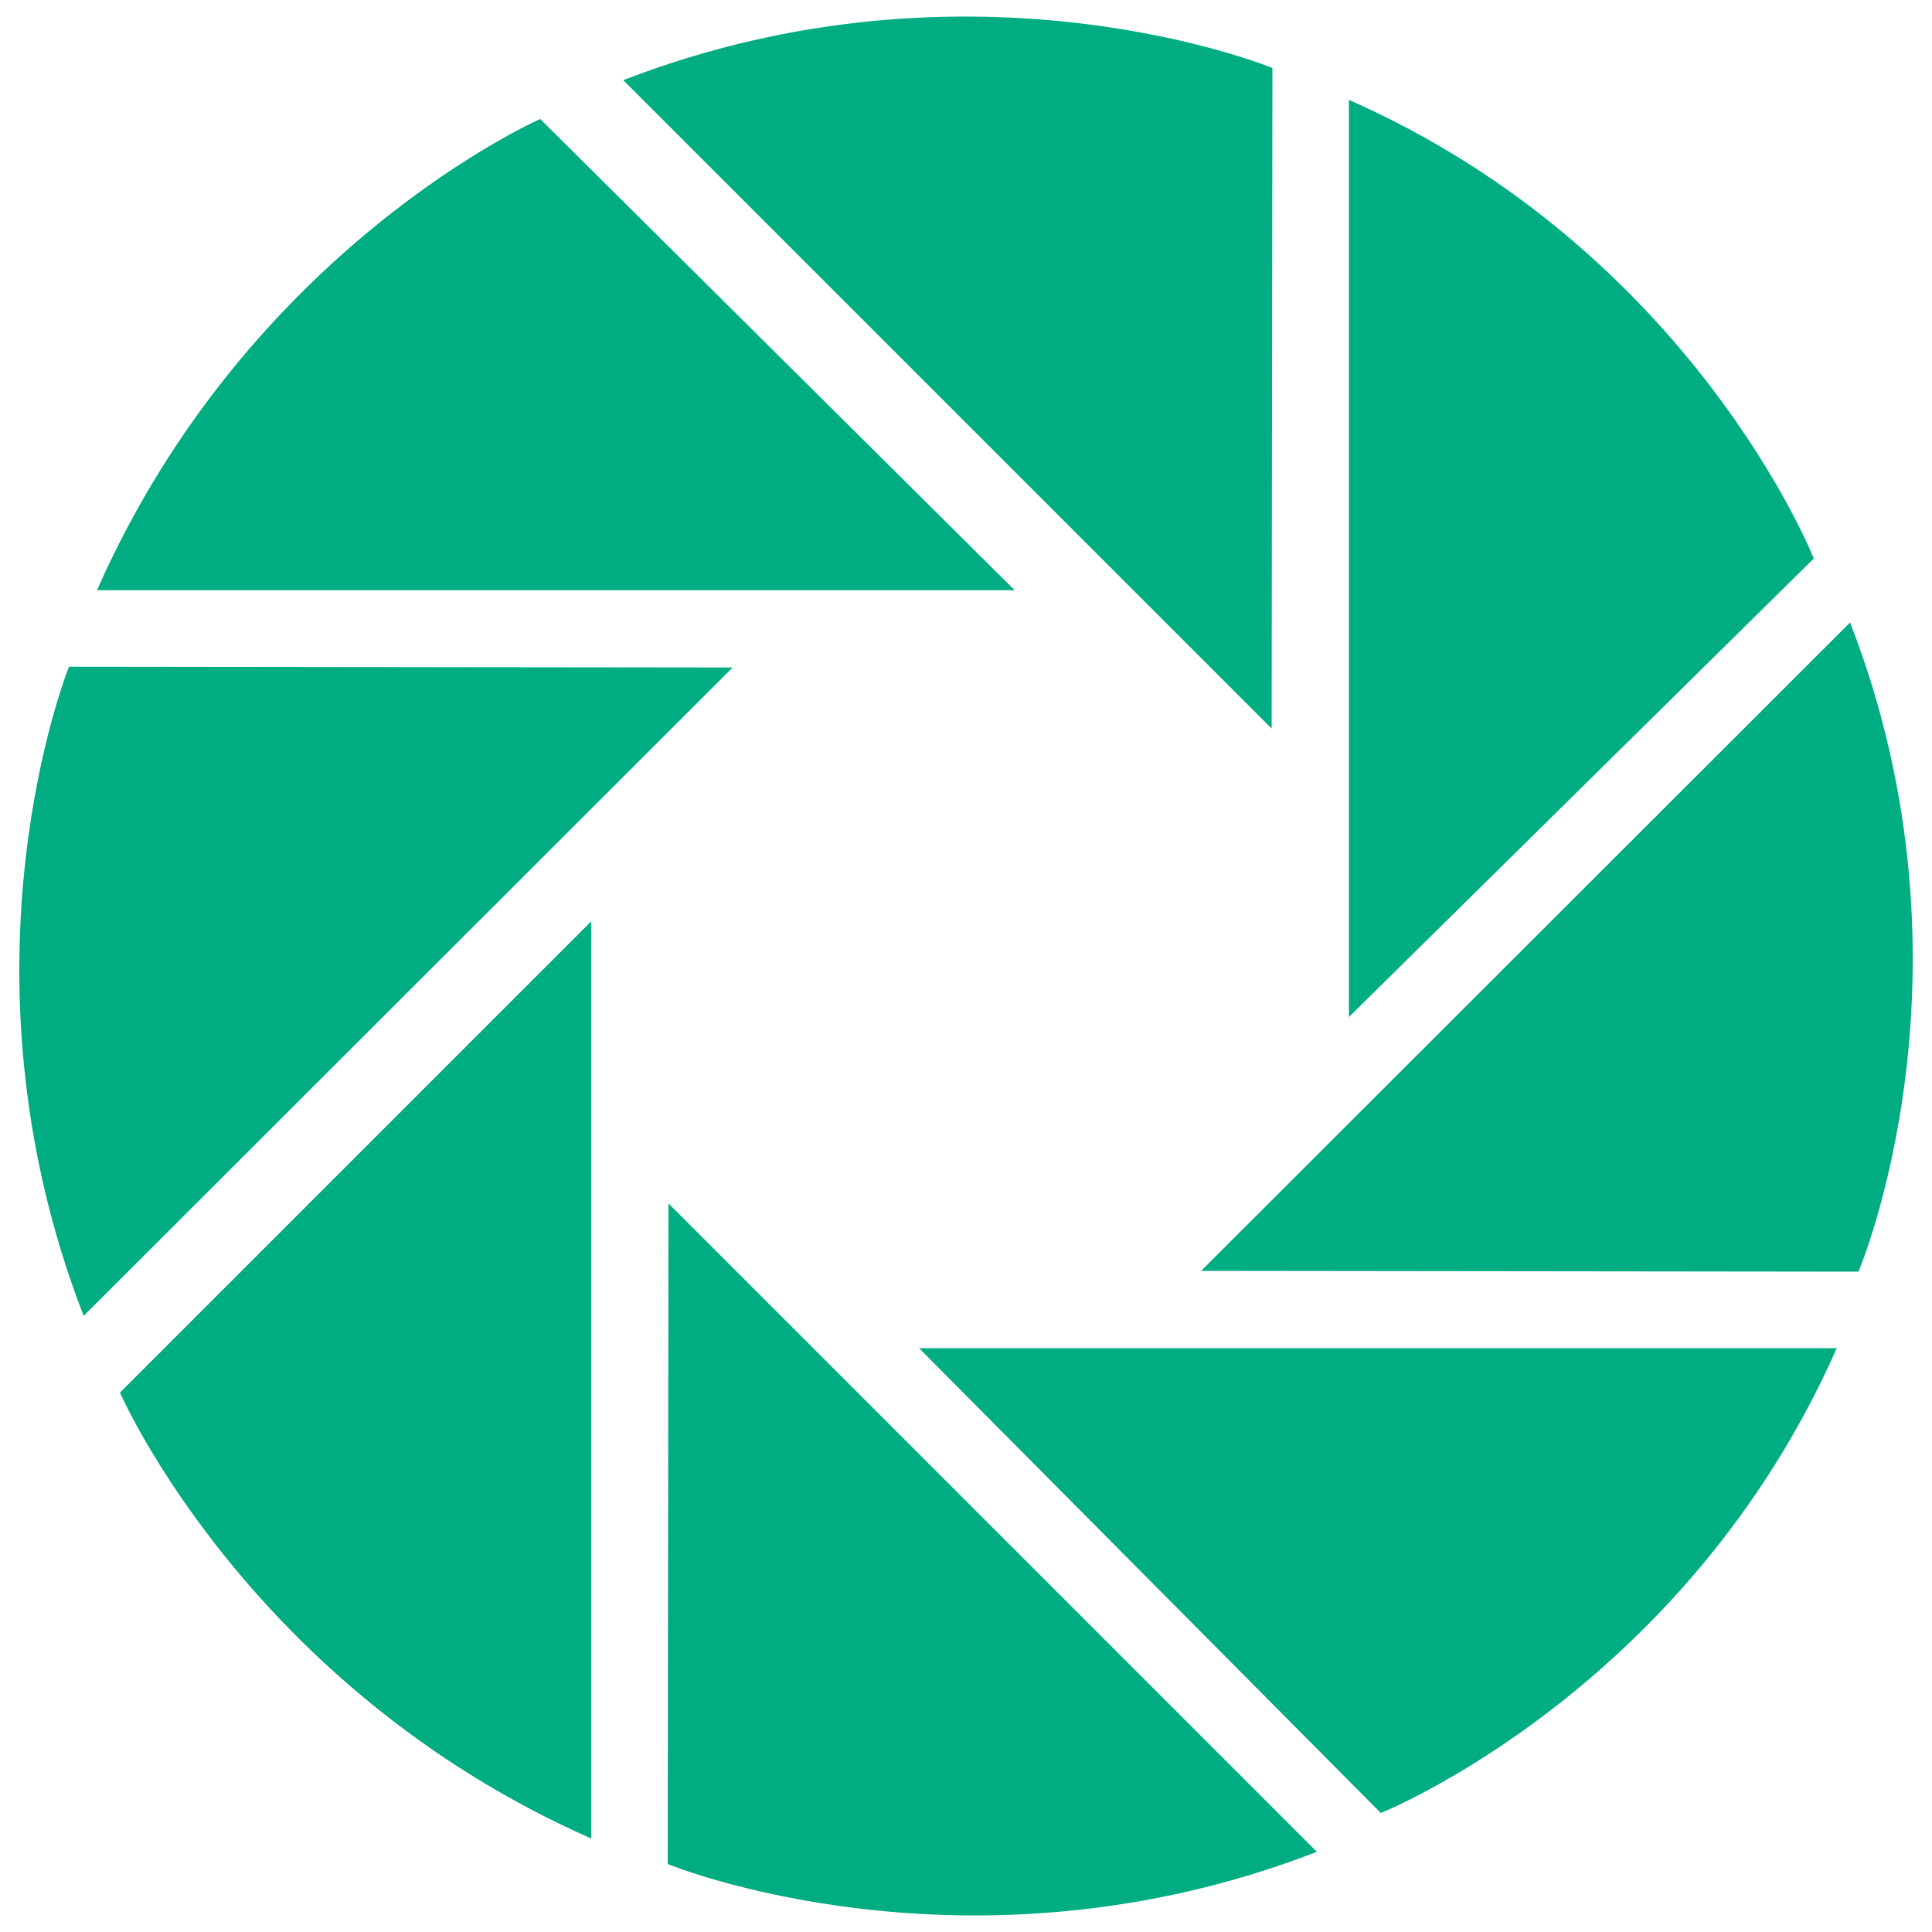 <?xml version="1.0" encoding="utf-8"?>
<!-- Svg Vector Icons : http://www.sfont.cn -->
<!DOCTYPE svg PUBLIC "-//W3C//DTD SVG 1.1//EN" "http://www.w3.org/Graphics/SVG/1.1/DTD/svg11.dtd">
<svg version="1.1" xmlns="http://www.w3.org/2000/svg" xmlns:xlink="http://www.w3.org/1999/xlink" x="0px" y="0px" viewBox="0 0 1000 1000" enable-background="new 0 0 1000 1000" xml:space="preserve">
<g><path d="M957.6,322.2L621.7,657.8l340.2,0.4C962,658.2,1027.9,503.2,957.6,322.2" fill="#00AC81"/><path d="M698.2,51.7v474.7l240.6-237.3C938.9,289.1,875.9,130.1,698.2,51.7" fill="#00AC81"/><path d="M322.6,41.5l335.6,335.6l0.4-341.9C658.7,35.2,503.7-28.7,322.6,41.5" fill="#00AC81"/><path d="M50.2,305.5h475L279.6,61.6C279.6,61.6,128.6,127.9,50.2,305.5" fill="#00AC81"/><path d="M43.3,681.1l335.9-335.6l-343.5-0.4C35.7,345.1-26.9,500.1,43.3,681.1" fill="#00AC81"/><path d="M306,951.6V476.9L62.1,720.8C62.1,720.8,128.3,873.2,306,951.6" fill="#00AC81"/><path d="M681.6,958.5L346,622.9l-0.4,341.9C345.5,964.8,500.6,1028.7,681.6,958.5" fill="#00AC81"/><path d="M950.7,697.8h-475l239,240.6C714.7,938.4,872.3,875.4,950.7,697.8" fill="#00AC81"/></g>
</svg>